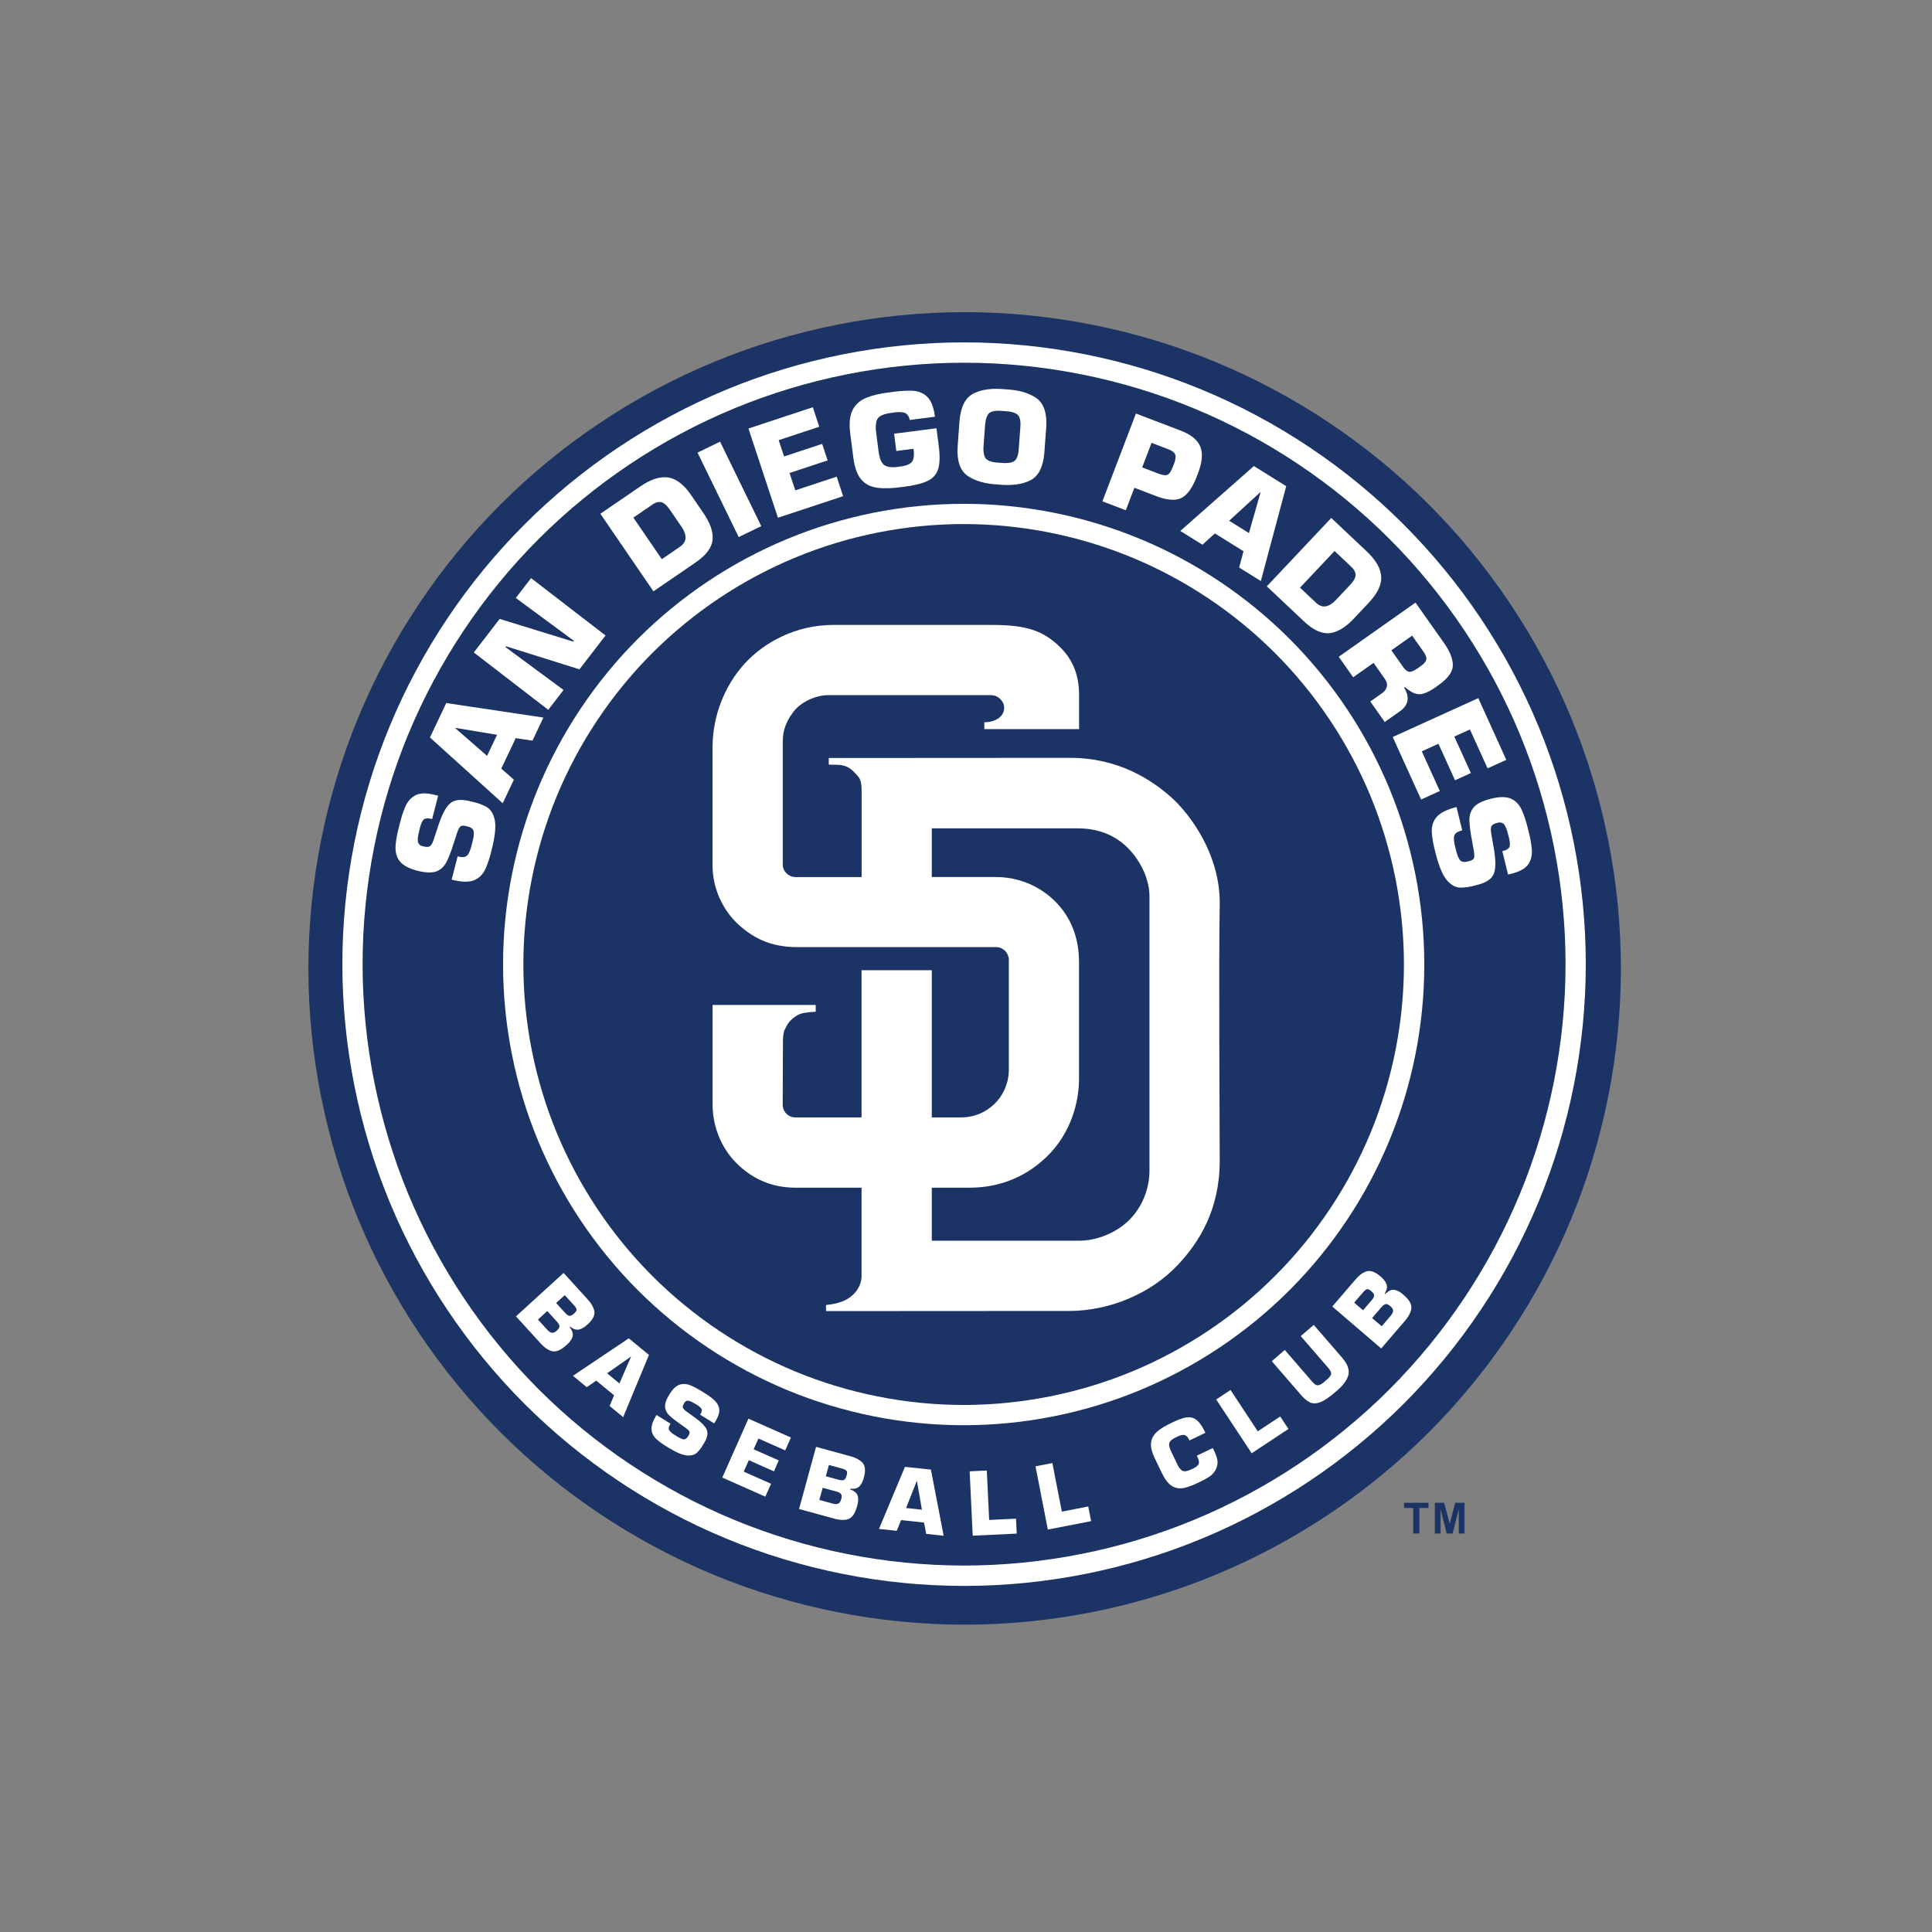 <?xml version="1.0" encoding="UTF-8" standalone="no"?>
<svg width="512px" height="512px" viewBox="0 0 512 512" version="1.1" xmlns="http://www.w3.org/2000/svg" xmlns:xlink="http://www.w3.org/1999/xlink" xmlns:sketch="http://www.bohemiancoding.com/sketch/ns">
    <rect x="0" y="0" width="512" height="512" fill="#808080" stroke="none"/>
    <!-- Generator: Sketch 3.2.2 (9983) - http://www.bohemiancoding.com/sketch -->
    <title>san-diego-padres</title>
    <desc>Created with Sketch.</desc>
    <defs></defs>
    <g id="MLB" stroke="none" stroke-width="1" fill="none" fill-rule="evenodd" sketch:type="MSPage">
        <g id="san-diego-padres" sketch:type="MSArtboardGroup">
            <g sketch:type="MSLayerGroup" transform="translate(81, 82)" id="g5061">
                <g transform="translate(174.924, 175.04) scale(1, -1) translate(-174.924, -175.04) translate(0.558, 0.674)" sketch:type="MSShapeGroup">
                    <g id="g5063" transform="translate(0.095, 0.479)">
                        <path d="M347.902,174.287 C347.902,151.524 343.377,128.765 334.665,107.733 C325.953,86.701 313.064,67.408 296.965,51.313 C280.87,35.214 261.577,22.323 240.545,13.612 C219.513,4.899 196.754,0.374 173.987,0.374 C151.224,0.374 128.468,4.899 107.436,13.612 C86.4,22.323 67.112,35.214 51.013,51.313 C34.914,67.408 22.024,86.701 13.312,107.733 C4.6,128.765 0.073,151.524 0.073,174.287 C0.073,197.054 4.6,219.81 13.312,240.841 C22.024,261.873 34.914,281.166 51.013,297.265 C67.112,313.364 86.4,326.254 107.436,334.965 C128.468,343.677 151.224,348.203 173.987,348.203 C196.754,348.203 219.513,343.677 240.545,334.965 C261.577,326.254 280.87,313.364 296.965,297.265 C313.064,281.166 325.953,261.873 334.665,240.841 C343.377,219.81 347.902,197.054 347.902,174.287 L347.902,174.287 Z" id="path5065" fill="#1C3465"></path>
                        <path d="M292.854,24.525 L292.854,31.297 L290.435,31.297 L290.435,32.672 L296.913,32.672 L296.913,31.297 L294.498,31.297 L294.498,24.525 L292.854,24.525 L292.854,24.525 Z" id="path5067" fill="#1C3465"></path>
                        <path d="M298.589,24.525 L298.589,32.672 L301.052,32.672 L302.53,27.116 L303.993,32.672 L306.459,32.672 L306.459,24.525 L304.933,24.525 L304.933,30.941 L303.313,24.525 L301.732,24.525 L300.119,30.941 L300.119,24.525 L298.589,24.525 L298.589,24.525 Z" id="path5069" fill="#1C3465"></path>
                        <path d="M173.738,297.407 C157.749,297.407 141.773,294.234 127.006,288.111 C112.235,281.992 98.701,272.945 87.4,261.64 C76.096,250.336 67.056,236.794 60.942,222.027 C54.827,207.26 51.661,191.299 51.665,175.319 L51.665,175.319 C51.665,159.338 54.827,143.378 60.942,128.611 C67.056,113.844 76.096,100.302 87.4,88.997 C98.701,77.693 112.235,68.641 127.006,62.523 C141.773,56.404 157.749,53.23 173.738,53.23 C189.726,53.23 205.691,56.404 220.462,62.523 L220.541,62.562 C235.28,68.681 248.786,77.717 260.067,89.001 C271.368,100.306 280.411,113.848 286.522,128.615 C292.637,143.382 295.803,159.342 295.799,175.323 L295.799,175.323 C295.799,191.303 292.637,207.264 286.522,222.031 C280.411,236.798 271.368,250.34 260.067,261.644 C248.763,272.949 235.229,281.996 220.462,288.115 L220.312,288.174 C205.584,294.253 189.671,297.411 173.738,297.411 L173.738,297.407 Z M173.738,292.044 C189.007,292.044 204.284,289.004 218.391,283.158 C232.501,277.312 245.446,268.66 256.245,257.858 L256.245,257.858 C267.039,247.055 275.692,234.102 281.53,219.991 C287.376,205.88 290.407,190.596 290.403,175.323 L290.403,175.323 C290.403,160.046 287.376,144.765 281.53,130.65 C275.692,116.539 267.036,103.583 256.237,92.78 C245.438,81.981 232.494,73.325 218.383,67.479 C204.276,61.637 188.999,58.598 173.73,58.598 C158.457,58.598 143.18,61.637 129.073,67.479 C114.966,73.325 102.009,81.981 91.211,92.78 L91.108,92.891 C80.42,103.614 71.835,116.444 66.013,130.425 L65.918,130.65 C60.076,144.765 57.04,160.046 57.044,175.323 L57.044,175.323 C57.044,190.596 60.076,205.88 65.918,219.991 C71.76,234.106 80.416,247.063 91.211,257.861 C102.009,268.664 114.966,277.316 129.073,283.162 C143.18,289.008 158.457,292.048 173.73,292.048 L173.738,292.044 Z" id="path5071" fill="#FFFFFF"></path>
                        <path d="M173.84,340.191 C152.271,340.191 130.717,335.902 110.788,327.649 C90.863,319.392 72.594,307.186 57.337,291.929 C42.084,276.676 29.874,258.411 21.619,238.478 C13.363,218.549 9.079,196.995 9.079,175.422 C9.079,153.848 13.363,132.287 21.619,112.353 C29.874,92.424 42.084,74.155 57.337,58.902 C72.594,43.649 90.863,31.443 110.788,23.188 C130.717,14.932 152.271,10.644 173.84,10.644 C195.41,10.644 216.956,14.932 236.881,23.188 C256.755,31.419 274.98,43.582 290.206,58.776 L290.332,58.902 C305.585,74.155 317.799,92.424 326.052,112.353 C334.309,132.287 338.594,153.848 338.594,175.422 C338.594,196.995 334.309,218.549 326.052,238.478 C317.799,258.411 305.585,276.676 290.332,291.929 C275.079,307.186 256.81,319.392 236.881,327.649 C216.956,335.902 195.41,340.191 173.84,340.191 L173.84,340.191 Z M173.84,334.803 C194.702,334.803 215.572,330.645 234.845,322.661 C254.118,314.677 271.798,302.862 286.55,288.115 C301.297,273.364 313.119,255.672 321.103,236.399 C329.084,217.13 333.234,196.28 333.234,175.422 C333.234,154.567 329.084,133.706 321.103,114.436 L321.052,114.318 C313.072,95.092 301.269,77.44 286.55,62.72 C271.798,47.969 254.118,36.159 234.845,28.175 C215.572,20.191 194.702,16.042 173.84,16.042 C152.979,16.042 132.113,20.191 112.84,28.175 C93.563,36.159 75.875,47.969 61.123,62.72 C46.372,77.471 34.55,95.163 26.569,114.436 C18.588,133.706 14.436,154.567 14.436,175.422 C14.436,196.248 18.573,217.066 26.53,236.312 L26.57,236.399 C34.55,255.672 46.372,273.364 61.123,288.115 C75.875,302.862 93.563,314.677 112.84,322.661 C132.113,330.645 152.979,334.803 173.84,334.803 L173.84,334.803 Z" id="path5073" fill="#FFFFFF"></path>
                        <g id="g5075" transform="translate(174.311, 174.311) scale(1, -1) translate(-174.311, -174.311) translate(107.116, 83.4)" stroke="#FFFFFF" stroke-width="0.625" fill="#FFFFFF">
                            <path d="M32.028,0.221 C22.407,0.221 13.949,4.668 8.692,10.494 C3.435,16.32 0.383,24.293 0.383,32.206 L0.383,63.724 C0.383,69.823 3.221,75.436 6.937,78.887 C10.656,82.337 15.198,84.974 22.443,84.978 L75.262,84.978 C76.298,84.978 77.317,85.495 77.954,86.219 C78.59,86.942 78.898,87.804 78.898,88.578 L78.898,117.919 C78.898,121.065 77.586,124.164 75.78,126.231 C73.973,128.302 70.748,130.733 65.855,130.733 L57.851,130.733 L57.851,91.733 L39.866,91.733 L39.866,130.733 L22.036,130.733 C20.894,130.733 20.048,130.286 19.372,129.611 C18.696,128.935 18.34,127.962 18.34,127.037 C18.34,125.84 18.407,109.919 18.407,109.919 C18.407,109.919 18.407,108.073 18.894,107.065 C19.297,106.231 19.712,105.369 20.344,104.693 C21.119,103.867 22.064,103.156 23.111,102.733 C24.352,102.231 27.087,102.124 27.087,102.124 L27.087,100.926 L0.387,100.926 L0.387,127.037 C0.387,132.026 2.19,137.872 6.609,142.302 C11.028,146.733 16.273,148.733 22.04,148.733 L39.87,148.733 L39.87,172.41 C39.87,174.161 39.167,176.026 37.578,177.576 C35.989,179.129 34.008,179.722 33.115,179.947 C32.226,180.173 32.044,180.208 30.451,180.418 L30.451,181.437 L94.571,181.398 C105.092,181.398 115.99,176.904 123.136,169.303 C128.674,163.409 134.156,154.884 134.156,141.935 C134.156,134.955 133.872,88.487 134.156,74.135 C134.413,61.08 126.456,50.333 121.421,45.827 C116.389,41.317 107.571,35.443 94.859,35.443 C88.207,35.443 31.174,35.483 31.174,35.483 L31.174,36.621 C31.174,36.621 32.641,36.672 33.147,36.661 C35.352,36.7 36.704,37.514 37.933,38.827 C39.163,40.135 39.882,40.558 39.882,43.985 L39.882,67.037 L22.052,67.037 C20.815,67.037 19.901,66.479 19.245,65.732 C18.593,64.985 18.356,64.246 18.356,63.171 L18.356,30.91 C18.356,27.419 19.51,25.036 21.297,22.684 C23.079,20.336 26.925,18.198 30.838,18.198 L73.637,18.198 C74.756,18.198 75.709,18.494 76.507,19.309 C77.309,20.119 77.649,20.898 77.649,21.795 C77.649,22.692 77.464,23.834 76.013,24.925 C74.369,26.036 72.4,26.004 72.4,26.004 L72.4,27.21 L96.883,27.21 L96.883,18.332 C96.883,13.395 95.294,9.016 91.401,5.49 C87.511,1.964 83.645,0.225 74.27,0.225 L32.044,0.225 L32.028,0.221 Z M57.851,53.507 L96.867,53.507 C102.693,53.507 107.357,55.574 110.768,59.226 C114.183,62.882 116.164,67.669 116.164,71.784 L116.164,144.571 C116.164,149.583 114.061,154.54 110.65,157.896 C107.239,161.247 102.053,163.406 97.235,163.406 L57.851,163.406 L57.851,148.729 L68.246,148.729 C74.515,148.729 81.906,146.876 88.365,140.658 C94.827,134.437 96.867,126.172 96.867,120.274 L96.867,89.238 C96.867,82.883 94.756,77.471 90.586,73.345 C86.416,69.218 80.91,67.029 75.135,67.029 L57.851,67.029 L57.851,53.507 L57.851,53.507 Z" id="path5077"></path>
                        </g>
                        <path d="M33.364,208.707 C33.123,207.857 32.827,207.236 32.479,206.849 C32.131,206.458 31.491,206.379 30.566,206.616 C29.874,206.726 29.411,207.05 29.178,207.588 C28.945,208.122 29.044,209.228 29.475,210.904 C29.751,212.193 30.091,213.09 30.495,213.592 C30.898,214.094 31.692,214.185 32.874,213.873 L34.459,220.047 L33.463,220.304 C31.277,220.837 29.589,220.786 28.4,220.149 C27.215,219.509 26.321,218.481 25.723,217.066 C25.124,215.651 24.616,214.051 24.199,212.256 C23.622,210.157 23.279,208.311 23.175,206.718 C23.072,205.126 23.441,203.786 24.284,202.695 C25.128,201.608 26.683,200.766 28.949,200.173 C31.21,199.6 32.929,199.556 34.107,200.046 C35.289,200.533 36.19,201.442 36.819,202.778 C37.447,204.11 38.064,205.758 38.665,207.726 L39.127,209.114 C39.55,210.564 39.929,211.469 40.265,211.829 C40.597,212.189 41.261,212.217 42.242,211.912 C43.226,211.683 43.775,211.232 43.886,210.556 C44.001,209.884 43.846,208.805 43.431,207.323 C43.076,205.766 42.653,204.734 42.167,204.228 C41.676,203.726 40.831,203.643 39.625,203.983 L38.04,197.809 C40.633,197.153 42.609,197.106 43.973,197.655 C45.333,198.208 46.341,199.212 46.997,200.675 C47.657,202.133 48.222,203.9 48.704,205.971 C49.57,209.45 49.819,212.023 49.447,213.699 C49.072,215.371 48.329,216.513 47.21,217.122 C46.088,217.726 44.847,218.173 43.475,218.454 C40.819,219.217 38.882,219.082 37.665,218.051 C36.447,217.019 35.309,214.778 34.242,211.327 L33.364,208.707 L33.364,208.707 Z" id="path5079" fill="#FFFFFF"></path>
                        <path d="M55.025,235.312 L59.448,234.644 L62.357,240.762 L36.613,244.612 L32.285,235.494 L51.566,218.059 L54.53,224.296 L51.19,227.244 L55.025,235.312 L55.025,235.312 Z M50.076,236.193 L47.424,230.612 L38.977,237.976 L39.016,238.035 L50.088,236.193 L50.076,236.193 Z" id="path5081" fill="#FFFFFF"></path>
                        <path d="M52.301,259.435 L52.463,259.648 L71.906,253.549 L78.819,262.518 L59.092,277.716 L55.04,272.459 L70.432,261.099 L70.27,260.889 L50.764,266.909 L43.914,258.016 L63.637,242.818 L67.693,248.079 L52.301,259.435 L52.301,259.435 Z" id="path5083" fill="#FFFFFF"></path>
                        <path d="M91.511,274.221 L102.666,281.85 C105.492,283.771 106.998,285.799 107.191,287.925 C107.385,290.056 106.504,292.506 104.539,295.281 L101.598,299.581 C99.638,302.479 97.567,304.083 95.385,304.4 C93.199,304.712 90.697,303.878 87.867,301.898 L77.452,294.775 L91.511,274.221 L91.511,274.221 Z M86.195,293.755 L90.993,297.036 C91.922,297.72 92.764,297.996 93.507,297.866 C94.258,297.736 95.069,297.02 95.954,295.72 L98.895,291.419 C99.658,290.332 100.033,289.336 100.029,288.427 C100.029,287.518 99.523,286.716 98.527,286.02 L93.733,282.739 L86.195,293.755 L86.195,293.755 Z" id="path5085" fill="#FFFFFF"></path>
                        <path d="M109.172,313.886 L103.203,310.973 L114.116,288.593 L120.085,291.502 L109.172,313.886 L109.172,313.886 Z" id="path5087" fill="#FFFFFF"></path>
                        <path d="M124.709,314.281 L135.457,317.835 L133.749,323.005 L116.693,317.368 L124.508,293.724 L141.785,299.431 L140.077,304.605 L129.105,300.977 L127.583,305.582 L137.674,308.914 L136.223,313.297 L126.136,309.961 L124.709,314.281 L124.709,314.281 Z" id="path5089" fill="#FFFFFF"></path>
                        <path d="M166.129,320.495 C165.781,323.056 165.074,324.839 164.002,325.839 C162.935,326.835 161.564,327.353 159.896,327.388 C158.228,327.428 156.322,327.285 154.184,326.957 C151.753,326.685 149.694,326.21 148.002,325.538 C146.314,324.862 145.085,323.791 144.314,322.313 C143.548,320.839 143.334,318.756 143.666,316.068 L144.488,309.68 C144.828,307.044 145.52,305.111 146.567,303.874 C147.615,302.641 149.038,301.906 150.832,301.672 C152.631,301.435 154.824,301.502 157.409,301.866 C160.326,302.206 162.548,302.732 164.077,303.435 C165.603,304.139 166.58,305.246 167.006,306.752 C167.433,308.254 167.457,310.376 167.078,313.119 L166.52,317.432 L155.291,315.989 L155.88,311.412 L160.425,311.997 C160.674,310.329 160.528,309.167 159.994,308.51 C159.461,307.85 158.366,307.439 156.714,307.265 C155.022,306.977 153.737,307.076 152.86,307.562 C151.986,308.048 151.417,309.356 151.152,311.475 L150.639,315.491 C150.322,317.451 150.378,318.886 150.812,319.795 C151.243,320.7 152.599,321.289 154.88,321.558 C155.903,321.744 156.856,321.768 157.734,321.625 C158.607,321.483 159.18,320.819 159.445,319.633 L166.129,320.495 L166.129,320.495 Z" id="path5091" fill="#FFFFFF"></path>
                        <path d="M182.939,302.522 C186.351,302.174 189.149,302.522 191.331,303.601 C193.509,304.668 194.766,307.064 195.098,310.783 L195.616,317.803 C195.829,321.534 194.936,324.088 192.936,325.463 C190.936,326.839 188.22,327.602 184.793,327.756 C181.382,328.104 178.588,327.756 176.406,326.677 C174.224,325.609 172.967,323.214 172.635,319.491 L172.121,312.475 C171.904,308.744 172.797,306.19 174.797,304.815 C176.801,303.439 179.512,302.676 182.939,302.522 L182.939,302.522 Z M183.366,308.285 C181.667,308.344 180.485,308.649 179.821,309.194 C179.161,309.736 178.884,310.906 178.995,312.7 L179.406,318.297 C179.56,320.072 180.003,321.179 180.734,321.617 C181.469,322.052 182.683,322.179 184.37,321.993 C186.078,321.93 187.272,321.625 187.951,321.084 C188.631,320.542 188.896,319.384 188.742,317.609 L188.331,312.016 C188.22,310.222 187.789,309.103 187.038,308.665 C186.283,308.226 185.062,308.099 183.366,308.285 L183.366,308.285 Z" id="path5093" fill="#FFFFFF"></path>
                        <path d="M216.699,295.704 L218.976,301.661 L224.466,299.562 C227.612,298.313 229.995,298.143 231.604,299.052 C233.213,299.965 234.596,302.052 235.758,305.309 C236.94,308.313 237.169,310.724 236.45,312.542 C235.731,314.36 233.94,315.803 231.075,316.87 L219.379,321.337 L210.497,298.075 L216.699,295.704 L216.699,295.704 Z M221.035,307.056 L223.521,313.57 L227.77,311.945 C228.956,311.518 229.636,311.001 229.818,310.396 C229.999,309.795 229.857,308.91 229.367,307.748 C228.849,306.285 228.335,305.416 227.825,305.147 C227.32,304.878 226.47,304.973 225.284,305.431 L221.035,307.056 L221.035,307.056 Z" id="path5095" fill="#FFFFFF"></path>
                        <path d="M247.893,284.842 L246.731,280.526 L252.482,276.945 L259.209,302.087 L250.64,307.42 L231.142,290.222 L237.003,286.573 L240.312,289.562 L247.893,284.842 L247.893,284.842 Z M249.328,289.66 L244.083,292.925 L252.348,300.491 L252.407,300.451 L249.328,289.656 L249.328,289.66 Z" id="path5097" fill="#FFFFFF"></path>
                        <path d="M254.067,275.542 L263.897,266.273 C266.379,263.925 268.68,262.881 270.802,263.146 C272.921,263.411 275.13,264.798 277.419,267.304 L280.996,271.099 C283.403,273.632 284.534,275.996 284.376,278.198 C284.218,280.395 282.87,282.664 280.328,285.008 L271.146,293.66 L254.067,275.542 L254.067,275.542 Z M272.016,284.901 L276.245,280.917 C277.111,280.15 277.561,279.391 277.593,278.633 C277.633,277.878 277.103,276.929 276.02,275.791 L272.443,271.996 C271.545,271.024 270.648,270.443 269.759,270.253 C268.87,270.063 267.98,270.383 267.087,271.206 L262.862,275.19 L272.016,284.901 L272.016,284.901 Z" id="path5099" fill="#FFFFFF"></path>
                        <path d="M287.071,258.589 L292.577,262.474 L295.546,258.273 C296.178,257.407 296.439,256.691 296.328,256.13 C296.214,255.573 295.704,254.984 294.799,254.371 C293.696,253.518 292.818,253.023 292.17,252.893 C291.522,252.767 290.811,253.261 290.036,254.387 L287.071,258.589 L287.071,258.589 Z M273.123,256.873 L276.953,251.446 L282.352,255.257 L285.316,251.055 C285.878,250.237 286.052,249.49 285.842,248.814 C285.633,248.134 285.131,247.541 284.336,247.031 L281.49,245.019 L285.32,239.592 L289.415,242.486 C290.562,243.312 291.202,244.264 291.348,245.343 C291.494,246.423 291.19,247.537 290.439,248.691 L290.656,248.846 C292.4,247.312 293.925,246.707 295.23,247.027 C296.538,247.347 298.008,248.146 299.641,249.419 C302.111,251.162 303.352,252.905 303.364,254.652 C303.364,256.399 302.538,258.435 300.858,260.763 L293.467,271.233 L273.123,256.873 L273.123,256.873 Z" id="path5101" fill="#FFFFFF"></path>
                        <path d="M307.894,237.612 L312.574,227.304 L317.53,229.557 L310.103,245.913 L287.431,235.612 L294.957,219.047 L299.913,221.3 L295.135,231.818 L299.55,233.826 L303.941,224.15 L308.143,226.059 L303.751,235.735 L307.894,237.612 L307.894,237.612 Z" id="path5103" fill="#FFFFFF"></path>
                        <path d="M313.605,209.671 C313.42,210.537 313.388,211.22 313.511,211.73 C313.633,212.236 314.159,212.608 315.084,212.837 C315.748,213.066 316.309,212.999 316.767,212.636 C317.226,212.276 317.661,211.256 318.076,209.572 C318.439,208.307 318.566,207.359 318.447,206.722 C318.325,206.09 317.669,205.635 316.479,205.351 L318.001,199.161 L319.001,199.406 C321.179,199.967 322.641,200.809 323.384,201.932 C324.131,203.058 324.432,204.386 324.289,205.912 C324.151,207.442 323.839,209.094 323.364,210.873 C322.878,212.999 322.309,214.786 321.649,216.24 C320.989,217.691 320.028,218.699 318.771,219.26 C317.511,219.825 315.744,219.829 313.467,219.26 C311.206,218.695 309.669,217.924 308.858,216.936 C308.052,215.952 307.684,214.722 307.759,213.248 C307.838,211.778 308.072,210.031 308.471,208.015 L308.724,206.572 C309.032,205.094 309.127,204.118 309.001,203.639 C308.874,203.165 308.305,202.829 307.297,202.631 C306.321,202.371 305.625,202.509 305.206,203.05 C304.791,203.592 304.416,204.612 304.083,206.118 C303.661,207.655 303.542,208.766 303.736,209.442 C303.925,210.118 304.633,210.588 305.854,210.861 L304.336,217.051 C301.74,216.398 299.977,215.509 299.036,214.383 C298.099,213.252 297.684,211.888 297.795,210.292 C297.906,208.695 298.238,206.873 298.795,204.817 C299.672,201.343 300.672,198.959 301.791,197.659 C302.91,196.359 304.107,195.706 305.38,195.699 C306.653,195.699 307.957,195.884 309.301,196.287 C312.005,196.868 313.645,197.904 314.23,199.386 C314.815,200.869 314.763,203.382 314.072,206.928 L313.605,209.651 L313.605,209.671 Z" id="path5105" fill="#FFFFFF"></path>
                        <path d="M55.084,82.08 L61.191,75.381 C62.365,73.997 63.499,73.159 64.582,72.863 C65.665,72.566 66.957,73.1 68.463,74.467 C69.29,75.171 69.823,75.898 70.068,76.649 C70.309,77.396 70.068,78.258 69.297,79.23 L69.432,79.353 C70.309,78.669 71.12,78.42 71.863,78.606 C72.606,78.796 73.369,79.266 74.151,80.021 C75.483,81.254 76.049,82.412 75.839,83.491 C75.634,84.57 74.938,85.725 73.748,86.954 L67.705,93.582 L55.084,82.08 L55.084,82.08 Z M68.013,87.701 L70.59,84.875 C70.993,84.408 71.171,84.033 71.128,83.748 C71.084,83.464 70.867,83.159 70.479,82.835 C69.997,82.373 69.582,82.171 69.23,82.226 C68.878,82.282 68.444,82.606 67.934,83.195 L65.724,85.618 L68.013,87.701 L68.013,87.701 Z M63.384,83.483 L65.764,80.875 C66.27,80.349 66.55,79.902 66.606,79.539 C66.657,79.171 66.432,78.76 65.918,78.305 C65.42,77.843 64.965,77.653 64.562,77.736 C64.159,77.819 63.712,78.136 63.226,78.689 L60.91,81.23 L63.384,83.483 L63.384,83.483 Z" id="path5107" fill="#FFFFFF"></path>
                        <path d="M81.084,61.155 L79.902,58.325 L83.491,55.372 L90.329,71.859 L84.985,76.254 L70.179,66.325 L73.839,63.313 L76.357,65.048 L81.084,61.155 L81.084,61.155 Z M82.491,64.301 L79.222,66.993 L85.523,71.388 L85.563,71.349 L82.495,64.289 L82.491,64.301 Z" id="path5109" fill="#FFFFFF"></path>
                        <path d="M100.42,56.76 C99.915,57.096 99.571,57.416 99.385,57.724 C99.203,58.032 99.282,58.467 99.626,59.021 C99.843,59.451 100.152,59.689 100.547,59.732 C100.946,59.772 101.65,59.479 102.658,58.855 C103.444,58.408 103.958,58.005 104.203,57.637 C104.448,57.27 104.349,56.728 103.899,56.021 L107.61,53.712 L107.982,54.313 C108.784,55.633 109.096,56.748 108.923,57.653 C108.749,58.562 108.262,59.361 107.46,60.04 C106.658,60.724 105.713,61.384 104.626,62.029 C103.373,62.839 102.235,63.44 101.215,63.835 C100.195,64.23 99.239,64.266 98.353,63.938 C97.468,63.61 96.598,62.768 95.744,61.404 C94.907,60.044 94.523,58.93 94.598,58.056 C94.677,57.187 95.084,56.408 95.827,55.724 C96.571,55.04 97.523,54.297 98.685,53.495 L99.499,52.91 C100.361,52.337 100.879,51.898 101.041,51.605 C101.211,51.313 101.092,50.874 100.689,50.293 C100.337,49.696 99.93,49.432 99.464,49.499 C99.001,49.562 98.326,49.886 97.444,50.463 C96.495,51.017 95.91,51.503 95.681,51.926 C95.448,52.349 95.571,52.922 96.041,53.637 L92.325,55.945 C91.369,54.384 90.926,53.1 91.009,52.096 C91.088,51.096 91.539,50.226 92.357,49.499 C93.179,48.768 94.215,48.032 95.472,47.289 C97.567,46.009 99.203,45.317 100.373,45.214 C101.547,45.115 102.444,45.368 103.073,45.977 C103.701,46.582 104.251,47.305 104.713,48.143 C105.76,49.724 106.069,51.021 105.646,52.024 C105.223,53.036 103.99,54.242 101.95,55.649 L100.42,56.76 L100.42,56.76 Z" id="path5111" fill="#FFFFFF"></path>
                        <path d="M119.334,49.704 L126.433,46.558 L127.947,49.969 L116.689,54.965 L109.76,39.356 L121.168,34.297 L122.682,37.712 L115.44,40.922 L116.788,43.961 L123.448,41.009 L124.729,43.902 L118.069,46.854 L119.334,49.704 L119.334,49.704 Z" id="path5113" fill="#FFFFFF"></path>
                        <path d="M130.105,31.024 L138.848,28.633 C140.583,28.093 141.986,27.99 143.057,28.32 C144.133,28.652 144.939,29.795 145.48,31.751 C145.801,32.791 145.864,33.692 145.666,34.455 C145.472,35.218 144.797,35.807 143.635,36.222 L143.682,36.4 C144.793,36.289 145.611,36.514 146.137,37.068 C146.662,37.625 147.054,38.431 147.31,39.491 C147.777,41.246 147.639,42.522 146.884,43.325 C146.129,44.127 144.923,44.728 143.259,45.131 L134.607,47.495 L130.105,31.024 L130.105,31.024 Z M138.018,42.692 L141.706,41.684 C142.295,41.503 142.65,41.285 142.761,41.02 C142.876,40.756 142.86,40.38 142.706,39.902 C142.548,39.254 142.302,38.858 141.974,38.72 C141.646,38.578 141.109,38.617 140.362,38.842 L137.2,39.704 L138.018,42.692 L138.018,42.692 Z M136.366,36.653 L139.769,35.72 C140.48,35.55 140.955,35.325 141.196,35.044 C141.441,34.763 141.465,34.293 141.275,33.633 C141.101,32.977 140.82,32.574 140.437,32.427 C140.049,32.281 139.504,32.309 138.8,32.518 L135.484,33.423 L136.366,36.653 L136.366,36.653 Z" id="path5115" fill="#FFFFFF"></path>
                        <path d="M163.228,27.44 L163.805,24.426 L168.425,23.941 L165.05,41.467 L158.168,42.19 L151.287,25.745 L155.994,25.249 L157.137,28.081 L163.228,27.44 L163.228,27.44 Z M162.67,30.842 L158.461,31.285 L161.295,38.427 L161.342,38.427 L162.674,30.846 L162.67,30.842 Z" id="path5117" fill="#FFFFFF"></path>
                        <path d="M179.864,41.226 L175.315,41.012 L176.125,23.955 L187.789,24.508 L187.604,28.465 L180.485,28.128 L179.864,41.226 L179.864,41.226 Z" id="path5119" fill="#FFFFFF"></path>
                        <path d="M197.236,43.206 L192.766,42.333 L196.034,25.573 L207.501,27.809 L206.742,31.696 L199.746,30.332 L197.236,43.206 L197.236,43.206 Z" id="path5121" fill="#FFFFFF"></path>
                        <path d="M235.513,45.151 L235.731,44.7 C236.15,43.831 236.205,43.182 235.893,42.76 C235.584,42.333 234.996,41.933 234.13,41.558 C232.952,40.981 232.098,40.87 231.573,41.23 C231.047,41.59 230.537,42.348 230.039,43.514 L228.889,45.914 C228.327,46.977 228.102,47.803 228.201,48.392 C228.3,48.977 228.92,49.534 230.055,50.06 C230.75,50.424 231.363,50.621 231.885,50.661 C232.411,50.7 232.873,50.408 233.268,49.779 L233.557,49.186 L237.786,51.214 L237.498,51.807 C236.747,53.313 235.968,54.317 235.162,54.823 C234.355,55.329 233.446,55.467 232.422,55.238 C231.403,55.009 230.193,54.546 228.798,53.847 C227.276,53.147 226.039,52.4 225.094,51.605 C224.146,50.811 223.584,49.858 223.41,48.74 C223.236,47.621 223.545,46.222 224.343,44.542 L226.252,40.562 C227.146,38.724 228.102,37.538 229.122,37.004 C230.142,36.471 231.241,36.36 232.426,36.672 C233.612,36.985 234.901,37.495 236.292,38.202 C237.201,38.609 238.043,39.068 238.818,39.578 C239.592,40.088 240.197,40.787 240.636,41.673 C241.023,42.582 241.118,43.443 240.913,44.258 C240.711,45.072 240.395,45.894 239.96,46.724 L239.743,47.175 L235.513,45.151 L235.513,45.151 Z" id="path5123" fill="#FFFFFF"></path>
                        <path d="M244.45,62.562 L240.648,60.052 L250.055,45.803 L259.802,52.238 L257.62,55.542 L251.672,51.617 L244.45,62.562 L244.45,62.562 Z" id="path5125" fill="#FFFFFF"></path>
                        <path d="M263.059,76.839 L270.316,68.456 C270.957,67.732 271.213,67.147 271.079,66.697 C270.949,66.246 270.51,65.72 269.767,65.123 C269.067,64.463 268.451,64.044 267.921,63.863 C267.395,63.681 266.822,63.938 266.213,64.637 L258.826,73.175 L255.383,70.195 L262.83,61.59 C263.696,60.538 264.534,59.791 265.344,59.357 C266.154,58.922 267.103,58.906 268.19,59.313 C269.273,59.716 270.664,60.657 272.36,62.127 C274.269,63.724 275.38,65.218 275.692,66.606 C276.008,67.997 275.427,69.531 273.953,71.211 L266.502,79.819 L263.059,76.839 L263.059,76.839 Z" id="path5127" fill="#FFFFFF"></path>
                        <path d="M284.38,73.566 L290.281,80.444 C291.51,81.78 292.206,83.005 292.364,84.116 C292.526,85.227 291.838,86.448 290.301,87.772 C289.498,88.507 288.712,88.946 287.937,89.096 C287.166,89.246 286.34,88.887 285.471,88.017 L285.332,88.136 C285.901,89.092 286.052,89.926 285.775,90.642 C285.498,91.353 284.937,92.053 284.091,92.74 C282.704,93.91 281.49,94.329 280.443,93.993 C279.395,93.657 278.336,92.82 277.261,91.491 L271.419,84.685 L284.38,73.566 L284.38,73.566 Z M277.217,85.709 L279.708,88.61 C280.123,89.068 280.474,89.294 280.763,89.282 C281.048,89.282 281.376,89.096 281.747,88.748 C282.265,88.329 282.518,87.942 282.502,87.586 C282.502,87.227 282.225,86.76 281.704,86.179 L279.569,83.689 L277.217,85.709 L277.217,85.709 Z M281.972,81.63 L284.269,84.31 C284.727,84.875 285.135,85.211 285.494,85.31 C285.85,85.408 286.285,85.23 286.799,84.776 C287.32,84.337 287.562,83.914 287.53,83.499 C287.49,83.088 287.237,82.61 286.747,82.06 L284.51,79.452 L281.969,81.63 L281.972,81.63 Z" id="path5129" fill="#FFFFFF"></path>
                    </g>
                </g>
            </g>
        </g>
    </g>
</svg>